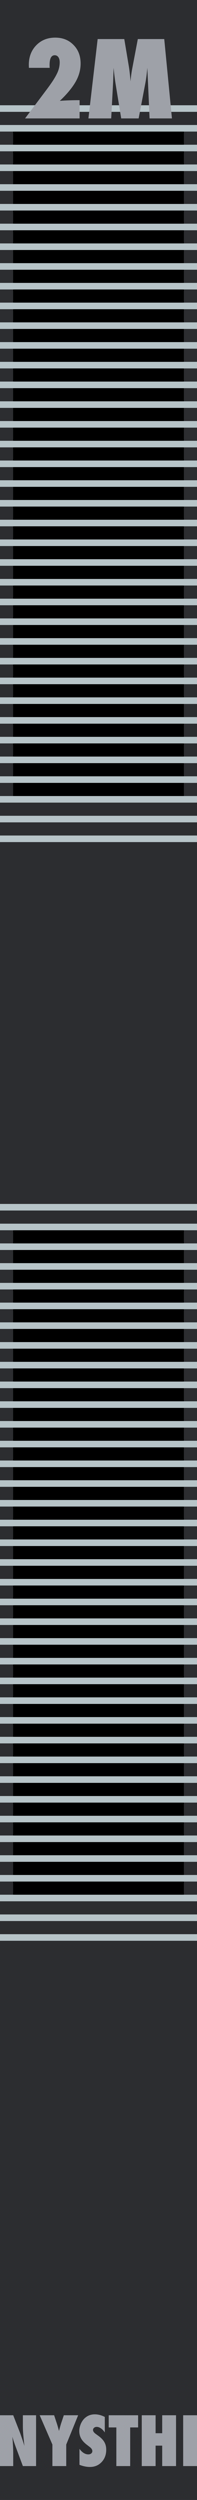 <?xml version="1.0" encoding="UTF-8" standalone="no"?>
<!DOCTYPE svg PUBLIC "-//W3C//DTD SVG 1.1//EN" "http://www.w3.org/Graphics/SVG/1.1/DTD/svg11.dtd">
<svg width="100%" height="100%" viewBox="0 0 30 380" version="1.1" xmlns="http://www.w3.org/2000/svg" xmlns:xlink="http://www.w3.org/1999/xlink" xml:space="preserve" xmlns:serif="http://www.serif.com/" style="fill-rule:evenodd;clip-rule:evenodd;stroke-linejoin:round;stroke-miterlimit:2;">
    <g id="Layer-2" serif:id="Layer 2">
        <g id="text989">
        </g>
        <rect id="rect4689" x="0" y="0" width="30" height="380" style="fill:rgb(44,45,48);"/>
        <g id="text80" transform="matrix(1.005,0,0,0.995,-30,5)">
            <path id="path4726" d="M29.851,371.706L29.851,363.943L31.853,363.943L32.903,366.668C32.96,366.829 33.024,367.013 33.094,367.221C33.168,367.429 33.249,367.668 33.336,367.94L33.552,368.624C33.475,367.95 33.416,367.373 33.376,366.894C33.336,366.415 33.316,366.013 33.316,365.687L33.316,363.943L35.317,363.943L35.317,371.706L33.316,371.706L32.26,368.85C32.149,368.545 32.049,368.26 31.958,367.995C31.871,367.727 31.794,367.472 31.727,367.231C31.77,367.777 31.802,368.253 31.822,368.659C31.843,369.065 31.853,369.42 31.853,369.725L31.853,371.706L29.851,371.706Z" style="fill:rgb(158,161,168);fill-rule:nonzero;"/>
            <path id="path4728" d="M39.887,371.706L37.791,371.706L37.791,368.418L35.865,363.943L38.052,363.943L38.429,365.094C38.503,365.319 38.568,365.535 38.625,365.743C38.686,365.951 38.739,366.15 38.786,366.341C38.863,366.056 38.93,365.811 38.987,365.607C39.044,365.399 39.095,365.232 39.138,365.104L39.52,363.943L41.692,363.943L39.887,368.418L39.887,371.706Z" style="fill:rgb(158,161,168);fill-rule:nonzero;"/>
            <path id="path4730" d="M41.894,371.515L41.894,369.076C42.306,369.639 42.752,369.921 43.231,369.921C43.412,369.921 43.56,369.874 43.673,369.78C43.787,369.683 43.844,369.562 43.844,369.418C43.844,369.21 43.72,369.008 43.472,368.81L43.13,368.543C42.902,368.372 42.708,368.203 42.547,368.035C42.386,367.865 42.256,367.69 42.155,367.513C42.054,367.332 41.981,367.146 41.934,366.954C41.887,366.763 41.863,366.562 41.863,366.351C41.863,365.989 41.947,365.61 42.115,365.215C42.199,365.03 42.296,364.863 42.406,364.712C42.517,364.558 42.644,364.422 42.789,364.305C43.184,363.969 43.662,363.802 44.222,363.802C44.721,363.802 45.224,363.934 45.73,364.199L45.73,366.572C45.559,366.308 45.365,366.1 45.147,365.949C44.929,365.795 44.714,365.718 44.503,365.718C44.342,365.718 44.21,365.765 44.106,365.858C43.999,365.949 43.945,366.058 43.945,366.185C43.945,366.393 44.087,366.599 44.372,366.804L44.704,367.05C45.147,367.368 45.463,367.695 45.655,368.03C45.849,368.366 45.946,368.758 45.946,369.207C45.946,369.971 45.713,370.601 45.247,371.098C44.781,371.594 44.191,371.842 43.477,371.842C42.985,371.842 42.457,371.733 41.894,371.515L41.894,371.515Z" style="fill:rgb(158,161,168);fill-rule:nonzero;"/>
            <path id="path4732" d="M49.576,371.706L47.48,371.706L47.48,365.803L46.323,365.803L46.323,363.943L50.778,363.943L50.778,365.803L49.576,365.803L49.576,371.706Z" style="fill:rgb(158,161,168);fill-rule:nonzero;"/>
            <path id="path4734" d="M56.525,371.706L54.428,371.706L54.428,368.584L53.428,368.584L53.428,371.706L51.331,371.706L51.331,363.943L53.428,363.943L53.428,366.688L54.428,366.688L54.428,363.943L56.525,363.943L56.525,371.706Z" style="fill:rgb(158,161,168);fill-rule:nonzero;"/>
            <rect id="path4736" x="57.606" y="363.943" width="2.097" height="7.763" style="fill:rgb(158,161,168);fill-rule:nonzero;"/>
        </g>
        <g id="text4987">
        </g>
        <g id="text1042">
        </g>
        <g id="g2054">
            <rect id="rect1005" x="2" y="187" width="26" height="101"/>
            <g id="g1301" transform="matrix(1,0,0,1,-150,-82)">
                <rect id="rect1225" x="150" y="358" width="30" height="1" style="fill:rgb(183,196,200);"/>
                <rect id="rect1227" x="150" y="355" width="30" height="1" style="fill:rgb(183,196,200);"/>
                <rect id="rect1229" x="150" y="364" width="30" height="1" style="fill:rgb(183,196,200);"/>
                <rect id="rect1231" x="150" y="361" width="30" height="1" style="fill:rgb(183,196,200);"/>
                <rect id="rect1233" x="150" y="370" width="30" height="1" style="fill:rgb(183,196,200);"/>
                <rect id="rect1235" x="150" y="367" width="30" height="1" style="fill:rgb(183,196,200);"/>
                <rect id="rect1237" x="150" y="376" width="30" height="1" style="fill:rgb(183,196,200);"/>
                <rect id="rect1239" x="150" y="373" width="30" height="1" style="fill:rgb(183,196,200);"/>
                <rect id="rect1241" x="150" y="334" width="30" height="1" style="fill:rgb(183,196,200);"/>
                <rect id="rect1243" x="150" y="331" width="30" height="1" style="fill:rgb(183,196,200);"/>
                <rect id="rect1245" x="150" y="340" width="30" height="1" style="fill:rgb(183,196,200);"/>
                <rect id="rect1247" x="150" y="337" width="30" height="1" style="fill:rgb(183,196,200);"/>
                <rect id="rect1249" x="150" y="346" width="30" height="1" style="fill:rgb(183,196,200);"/>
                <rect id="rect1251" x="150" y="343" width="30" height="1" style="fill:rgb(183,196,200);"/>
                <rect id="rect1253" x="150" y="352" width="30" height="1" style="fill:rgb(183,196,200);"/>
                <rect id="rect1255" x="150" y="349" width="30" height="1" style="fill:rgb(183,196,200);"/>
                <rect id="rect1257" x="150" y="310" width="30" height="1" style="fill:rgb(183,196,200);"/>
                <rect id="rect1259" x="150" y="307" width="30" height="1" style="fill:rgb(183,196,200);"/>
                <rect id="rect1261" x="150" y="316" width="30" height="1" style="fill:rgb(183,196,200);"/>
                <rect id="rect1263" x="150" y="313" width="30" height="1" style="fill:rgb(183,196,200);"/>
                <rect id="rect1265" x="150" y="322" width="30" height="1" style="fill:rgb(183,196,200);"/>
                <rect id="rect1267" x="150" y="319" width="30" height="1" style="fill:rgb(183,196,200);"/>
                <rect id="rect1269" x="150" y="328" width="30" height="1" style="fill:rgb(183,196,200);"/>
                <rect id="rect1271" x="150" y="325" width="30" height="1" style="fill:rgb(183,196,200);"/>
                <rect id="rect1273" x="150" y="286" width="30" height="1" style="fill:rgb(183,196,200);"/>
                <rect id="rect1275" x="150" y="283" width="30" height="1" style="fill:rgb(183,196,200);"/>
                <rect id="rect1277" x="150" y="292" width="30" height="1" style="fill:rgb(183,196,200);"/>
                <rect id="rect1279" x="150" y="289" width="30" height="1" style="fill:rgb(183,196,200);"/>
                <rect id="rect1281" x="150" y="298" width="30" height="1" style="fill:rgb(183,196,200);"/>
                <rect id="rect1283" x="150" y="295" width="30" height="1" style="fill:rgb(183,196,200);"/>
                <rect id="rect1285" x="150" y="304" width="30" height="1" style="fill:rgb(183,196,200);"/>
                <rect id="rect1287" x="150" y="301" width="30" height="1" style="fill:rgb(183,196,200);"/>
                <rect id="rect1289" x="150" y="268" width="30" height="1" style="fill:rgb(183,196,200);"/>
                <rect id="rect1291" x="150" y="265" width="30" height="1" style="fill:rgb(183,196,200);"/>
                <rect id="rect1293" x="150" y="274" width="30" height="1" style="fill:rgb(183,196,200);"/>
                <rect id="rect1295" x="150" y="271" width="30" height="1" style="fill:rgb(183,196,200);"/>
                <rect id="rect1297" x="150" y="280" width="30" height="1" style="fill:rgb(183,196,200);"/>
                <rect id="rect1299" x="150" y="277" width="30" height="1" style="fill:rgb(183,196,200);"/>
            </g>
        </g>
        <g id="g1443">
            <rect id="rect1810" x="2" y="20" width="26" height="101"/>
            <g id="g1888" transform="matrix(1,0,0,1,-150,-249)">
                <rect id="rect1812" x="150" y="358" width="30" height="1" style="fill:rgb(183,196,200);"/>
                <rect id="rect1814" x="150" y="355" width="30" height="1" style="fill:rgb(183,196,200);"/>
                <rect id="rect1816" x="150" y="364" width="30" height="1" style="fill:rgb(183,196,200);"/>
                <rect id="rect1818" x="150" y="361" width="30" height="1" style="fill:rgb(183,196,200);"/>
                <rect id="rect1820" x="150" y="370" width="30" height="1" style="fill:rgb(183,196,200);"/>
                <rect id="rect1822" x="150" y="367" width="30" height="1" style="fill:rgb(183,196,200);"/>
                <rect id="rect1824" x="150" y="376" width="30" height="1" style="fill:rgb(183,196,200);"/>
                <rect id="rect1826" x="150" y="373" width="30" height="1" style="fill:rgb(183,196,200);"/>
                <rect id="rect1828" x="150" y="334" width="30" height="1" style="fill:rgb(183,196,200);"/>
                <rect id="rect1830" x="150" y="331" width="30" height="1" style="fill:rgb(183,196,200);"/>
                <rect id="rect1832" x="150" y="340" width="30" height="1" style="fill:rgb(183,196,200);"/>
                <rect id="rect1834" x="150" y="337" width="30" height="1" style="fill:rgb(183,196,200);"/>
                <rect id="rect1836" x="150" y="346" width="30" height="1" style="fill:rgb(183,196,200);"/>
                <rect id="rect1838" x="150" y="343" width="30" height="1" style="fill:rgb(183,196,200);"/>
                <rect id="rect1840" x="150" y="352" width="30" height="1" style="fill:rgb(183,196,200);"/>
                <rect id="rect1842" x="150" y="349" width="30" height="1" style="fill:rgb(183,196,200);"/>
                <rect id="rect1844" x="150" y="310" width="30" height="1" style="fill:rgb(183,196,200);"/>
                <rect id="rect1846" x="150" y="307" width="30" height="1" style="fill:rgb(183,196,200);"/>
                <rect id="rect1848" x="150" y="316" width="30" height="1" style="fill:rgb(183,196,200);"/>
                <rect id="rect1850" x="150" y="313" width="30" height="1" style="fill:rgb(183,196,200);"/>
                <rect id="rect1852" x="150" y="322" width="30" height="1" style="fill:rgb(183,196,200);"/>
                <rect id="rect1854" x="150" y="319" width="30" height="1" style="fill:rgb(183,196,200);"/>
                <rect id="rect1856" x="150" y="328" width="30" height="1" style="fill:rgb(183,196,200);"/>
                <rect id="rect1858" x="150" y="325" width="30" height="1" style="fill:rgb(183,196,200);"/>
                <rect id="rect1860" x="150" y="286" width="30" height="1" style="fill:rgb(183,196,200);"/>
                <rect id="rect1862" x="150" y="283" width="30" height="1" style="fill:rgb(183,196,200);"/>
                <rect id="rect1864" x="150" y="292" width="30" height="1" style="fill:rgb(183,196,200);"/>
                <rect id="rect1866" x="150" y="289" width="30" height="1" style="fill:rgb(183,196,200);"/>
                <rect id="rect1868" x="150" y="298" width="30" height="1" style="fill:rgb(183,196,200);"/>
                <rect id="rect1870" x="150" y="295" width="30" height="1" style="fill:rgb(183,196,200);"/>
                <rect id="rect1872" x="150" y="304" width="30" height="1" style="fill:rgb(183,196,200);"/>
                <rect id="rect1874" x="150" y="301" width="30" height="1" style="fill:rgb(183,196,200);"/>
                <rect id="rect1876" x="150" y="268" width="30" height="1" style="fill:rgb(183,196,200);"/>
                <rect id="rect1878" x="150" y="265" width="30" height="1" style="fill:rgb(183,196,200);"/>
                <rect id="rect1880" x="150" y="274" width="30" height="1" style="fill:rgb(183,196,200);"/>
                <rect id="rect1882" x="150" y="271" width="30" height="1" style="fill:rgb(183,196,200);"/>
                <rect id="rect1884" x="150" y="280" width="30" height="1" style="fill:rgb(183,196,200);"/>
                <rect id="rect1886" x="150" y="277" width="30" height="1" style="fill:rgb(183,196,200);"/>
            </g>
        </g>
        <g id="text1284">
            <path id="path1286" d="M12.121,18L3.816,18L7.113,13.602C7.488,13.102 7.803,12.656 8.059,12.266C8.314,11.87 8.514,11.521 8.66,11.219C8.947,10.651 9.09,10.068 9.09,9.469C9.09,9.141 9.022,8.88 8.887,8.688C8.751,8.495 8.566,8.398 8.332,8.398C7.811,8.398 7.551,8.888 7.551,9.867L7.551,10.055C7.556,10.128 7.561,10.214 7.566,10.312L4.402,10.312L4.387,9.875C4.387,8.661 4.762,7.667 5.512,6.891C6.267,6.109 7.233,5.719 8.41,5.719C9.546,5.719 10.473,6.089 11.191,6.828C11.915,7.552 12.277,8.497 12.277,9.664C12.277,10.602 12.03,11.513 11.535,12.398C11.285,12.841 10.96,13.307 10.559,13.797C10.163,14.281 9.681,14.792 9.113,15.328C9.603,15.292 10.095,15.266 10.59,15.25C11.09,15.234 11.6,15.227 12.121,15.227L12.121,18Z" style="fill:rgb(158,161,168);fill-rule:nonzero;"/>
            <path id="path1288" d="M26.184,18L22.777,18L22.535,12.5L22.434,10.305C22.397,10.727 22.355,11.13 22.309,11.516C22.262,11.896 22.204,12.266 22.137,12.625L21.113,18L18.457,18L17.582,12.617C17.53,12.305 17.46,11.768 17.371,11.008C17.361,10.893 17.337,10.659 17.301,10.305L17.223,12.531L16.934,18L13.465,18L14.871,5.938L18.926,5.938L19.605,10C19.663,10.333 19.712,10.695 19.754,11.086C19.801,11.477 19.842,11.901 19.879,12.359C19.947,11.594 20.04,10.909 20.16,10.305L20.988,5.938L25.012,5.938L26.184,18Z" style="fill:rgb(158,161,168);fill-rule:nonzero;"/>
        </g>
    </g>
</svg>
